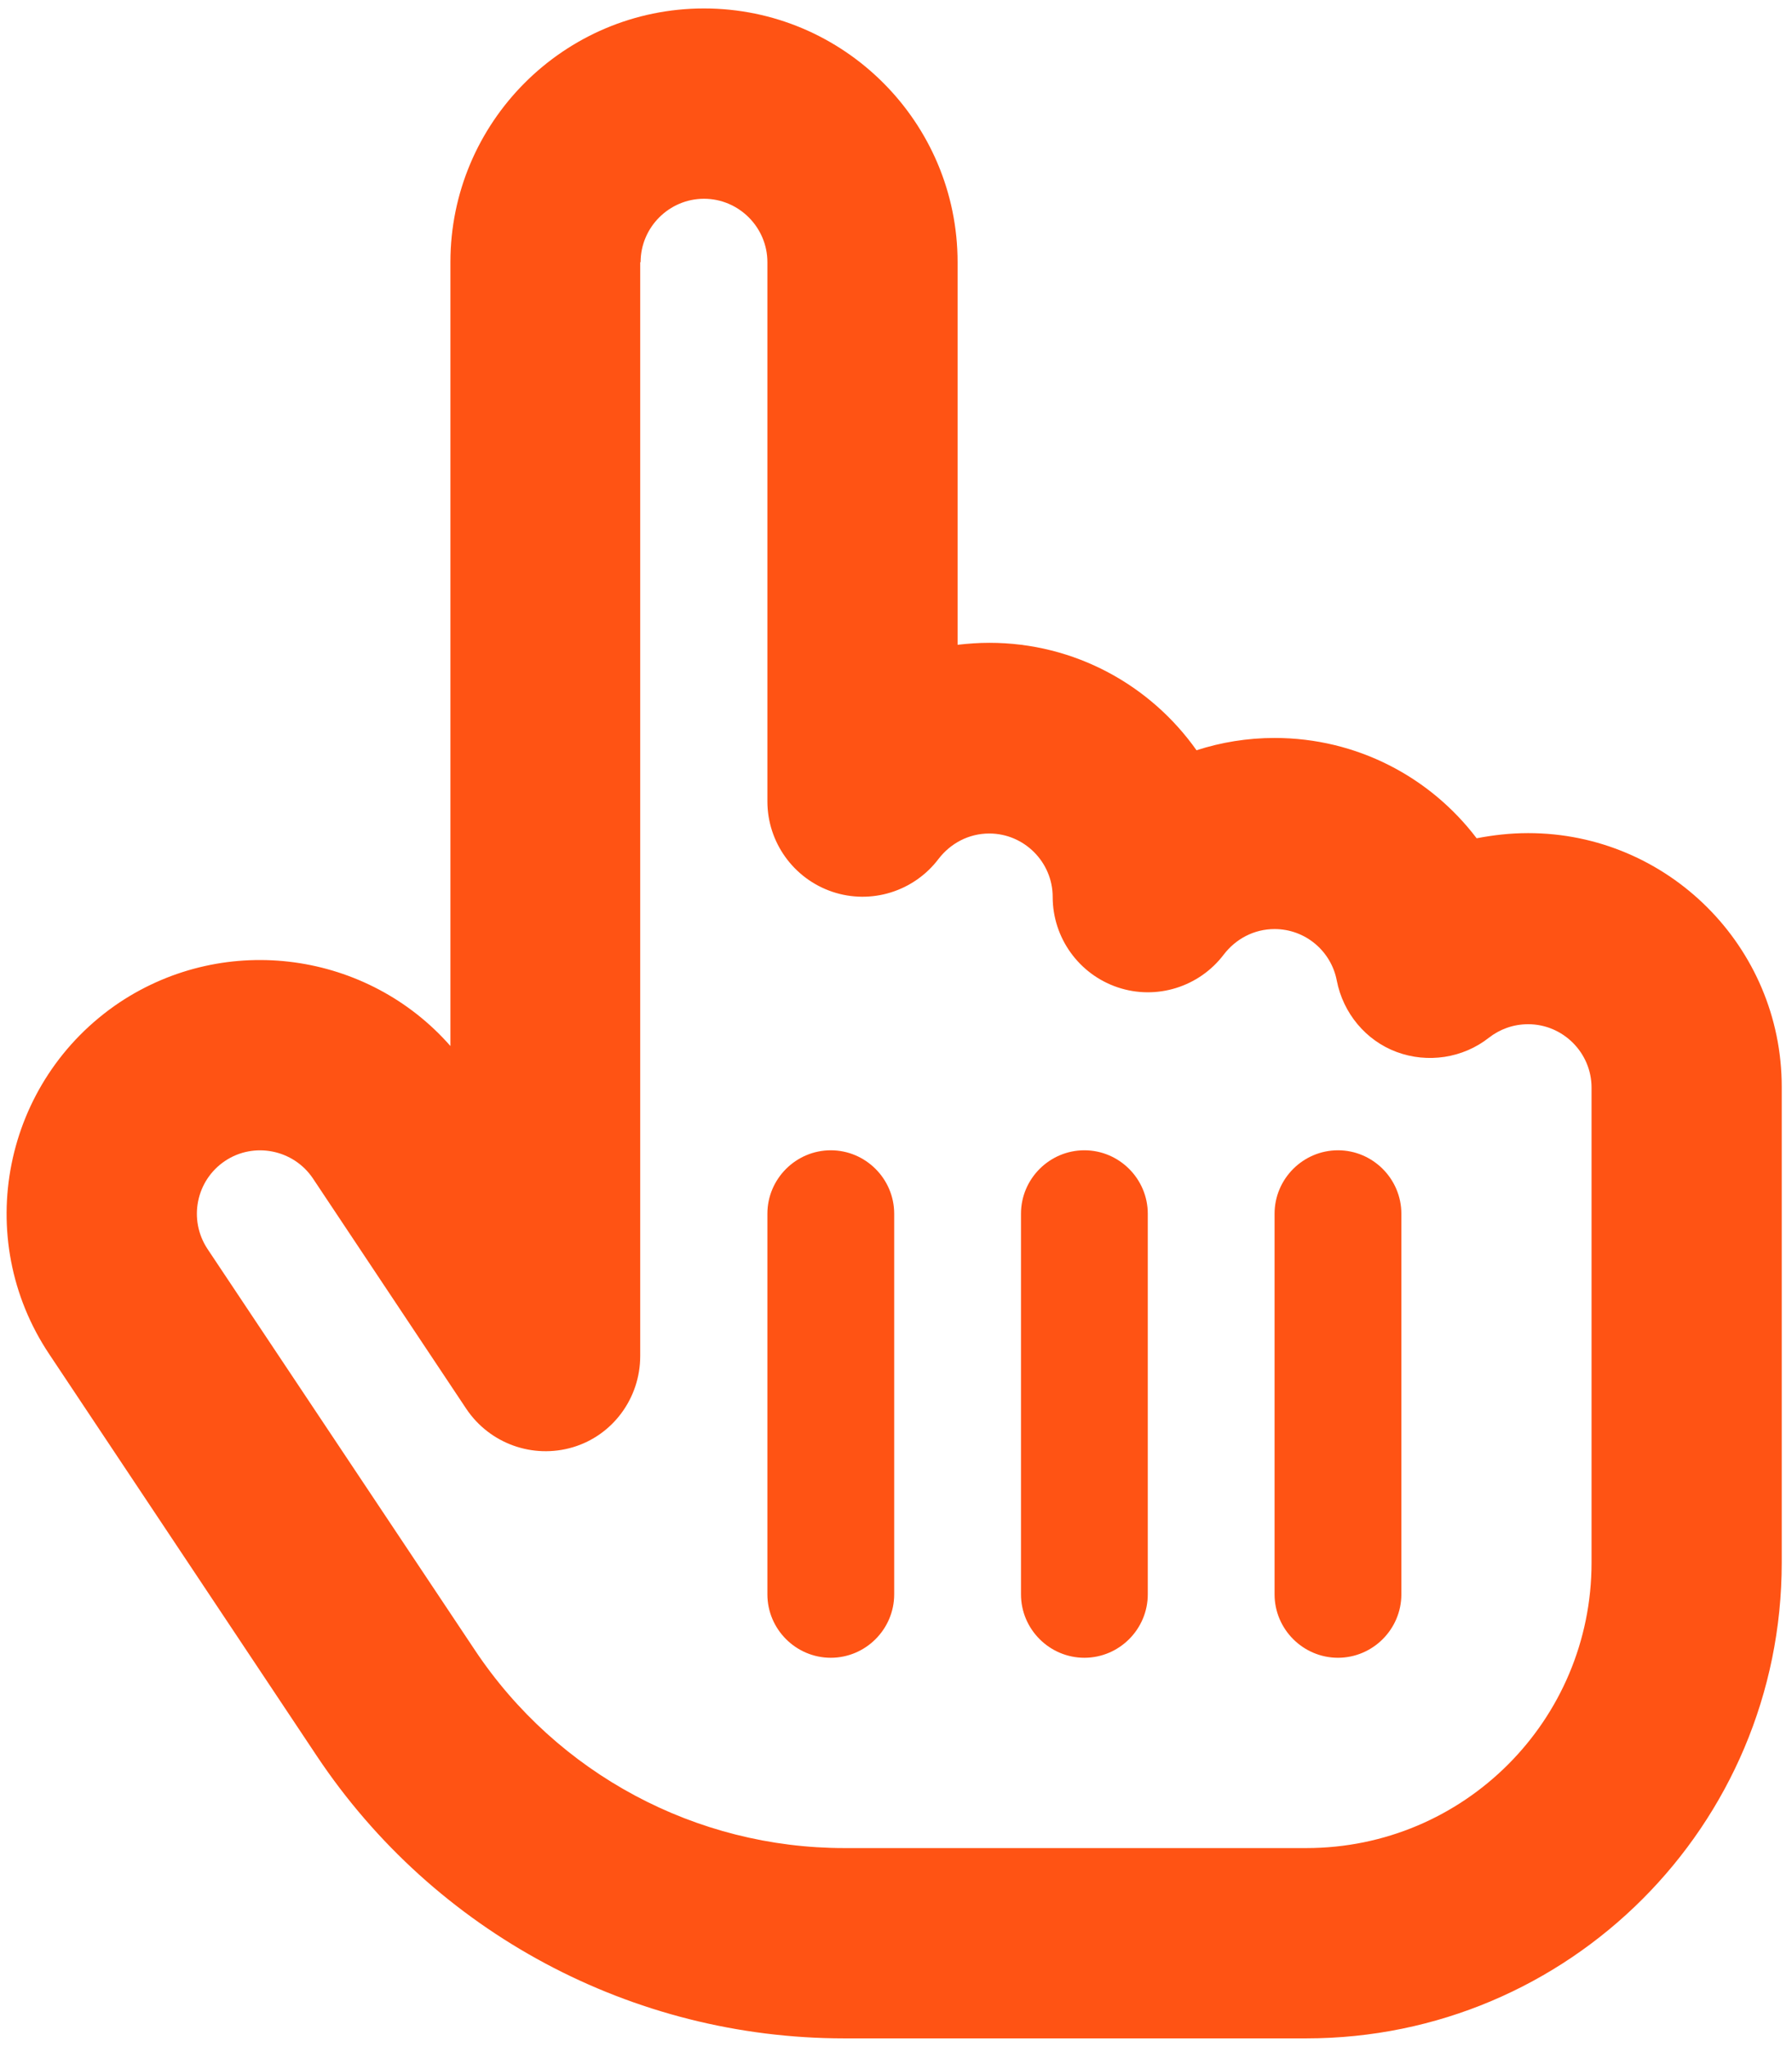 <svg width="106" height="121" viewBox="0 0 106 121" fill="none" xmlns="http://www.w3.org/2000/svg">
<g clip-path="url(#clip0_1854_19075)">
<path d="M37.893 15.5C37.893 13.438 39.58 11.75 41.643 11.75C43.705 11.75 45.393 13.438 45.393 15.5V47.375C45.393 49.789 46.94 51.945 49.237 52.719C51.534 53.492 54.065 52.695 55.518 50.773C56.221 49.859 57.299 49.273 58.518 49.273C60.58 49.273 62.268 50.961 62.268 53.023C62.268 55.438 63.815 57.594 66.112 58.367C68.409 59.141 70.94 58.344 72.393 56.422C73.096 55.508 74.174 54.922 75.393 54.922C77.221 54.922 78.745 56.234 79.073 57.969C79.448 59.891 80.784 61.508 82.612 62.188C84.44 62.867 86.526 62.562 88.073 61.344C88.705 60.852 89.502 60.547 90.393 60.547C92.455 60.547 94.143 62.234 94.143 64.297V68.047V92.375C94.143 101.703 86.596 109.25 77.268 109.25H64.143H50.151H49.94C41.174 109.25 32.971 104.867 28.096 97.555L12.276 73.836C11.127 72.102 11.596 69.781 13.307 68.633C15.018 67.484 17.362 67.953 18.51 69.664L27.58 83.281C28.963 85.344 31.518 86.258 33.885 85.555C36.252 84.852 37.87 82.648 37.87 80.164V75.5L37.87 15.5H37.893ZM41.643 0.5C33.37 0.5 26.643 7.227 26.643 15.5L26.643 61.836C21.768 56.281 13.401 55.062 7.073 59.258C0.182 63.875 -1.693 73.18 2.924 80.07L18.744 103.812C25.705 114.242 37.401 120.5 49.94 120.5H50.151H64.143H77.268C92.807 120.5 105.393 107.914 105.393 92.375V68V64.25C105.393 55.977 98.666 49.25 90.393 49.25C89.338 49.25 88.33 49.367 87.346 49.555C84.604 45.945 80.268 43.625 75.393 43.625C73.776 43.625 72.229 43.883 70.776 44.352C68.057 40.508 63.58 38 58.518 38C57.885 38 57.252 38.047 56.643 38.117V15.5C56.643 7.227 49.916 0.5 41.643 0.5ZM52.893 71.75C52.893 69.688 51.205 68 49.143 68C47.08 68 45.393 69.688 45.393 71.75V94.25C45.393 96.312 47.08 98 49.143 98C51.205 98 52.893 96.312 52.893 94.25V71.75ZM64.143 68C62.08 68 60.393 69.688 60.393 71.75V94.25C60.393 96.312 62.08 98 64.143 98C66.205 98 67.893 96.312 67.893 94.25V71.75C67.893 69.688 66.205 68 64.143 68ZM82.893 71.75C82.893 69.688 81.205 68 79.143 68C77.08 68 75.393 69.688 75.393 71.75V94.25C75.393 96.312 77.08 98 79.143 98C81.205 98 82.893 96.312 82.893 94.25V71.75Z" fill="#FF5314"/>
</g>
<defs>
<clipPath id="clip0_1854_19075">
<rect width="105" height="120" fill="white" transform="translate(0.393 0.5)"/>
</clipPath>
</defs>
</svg>
